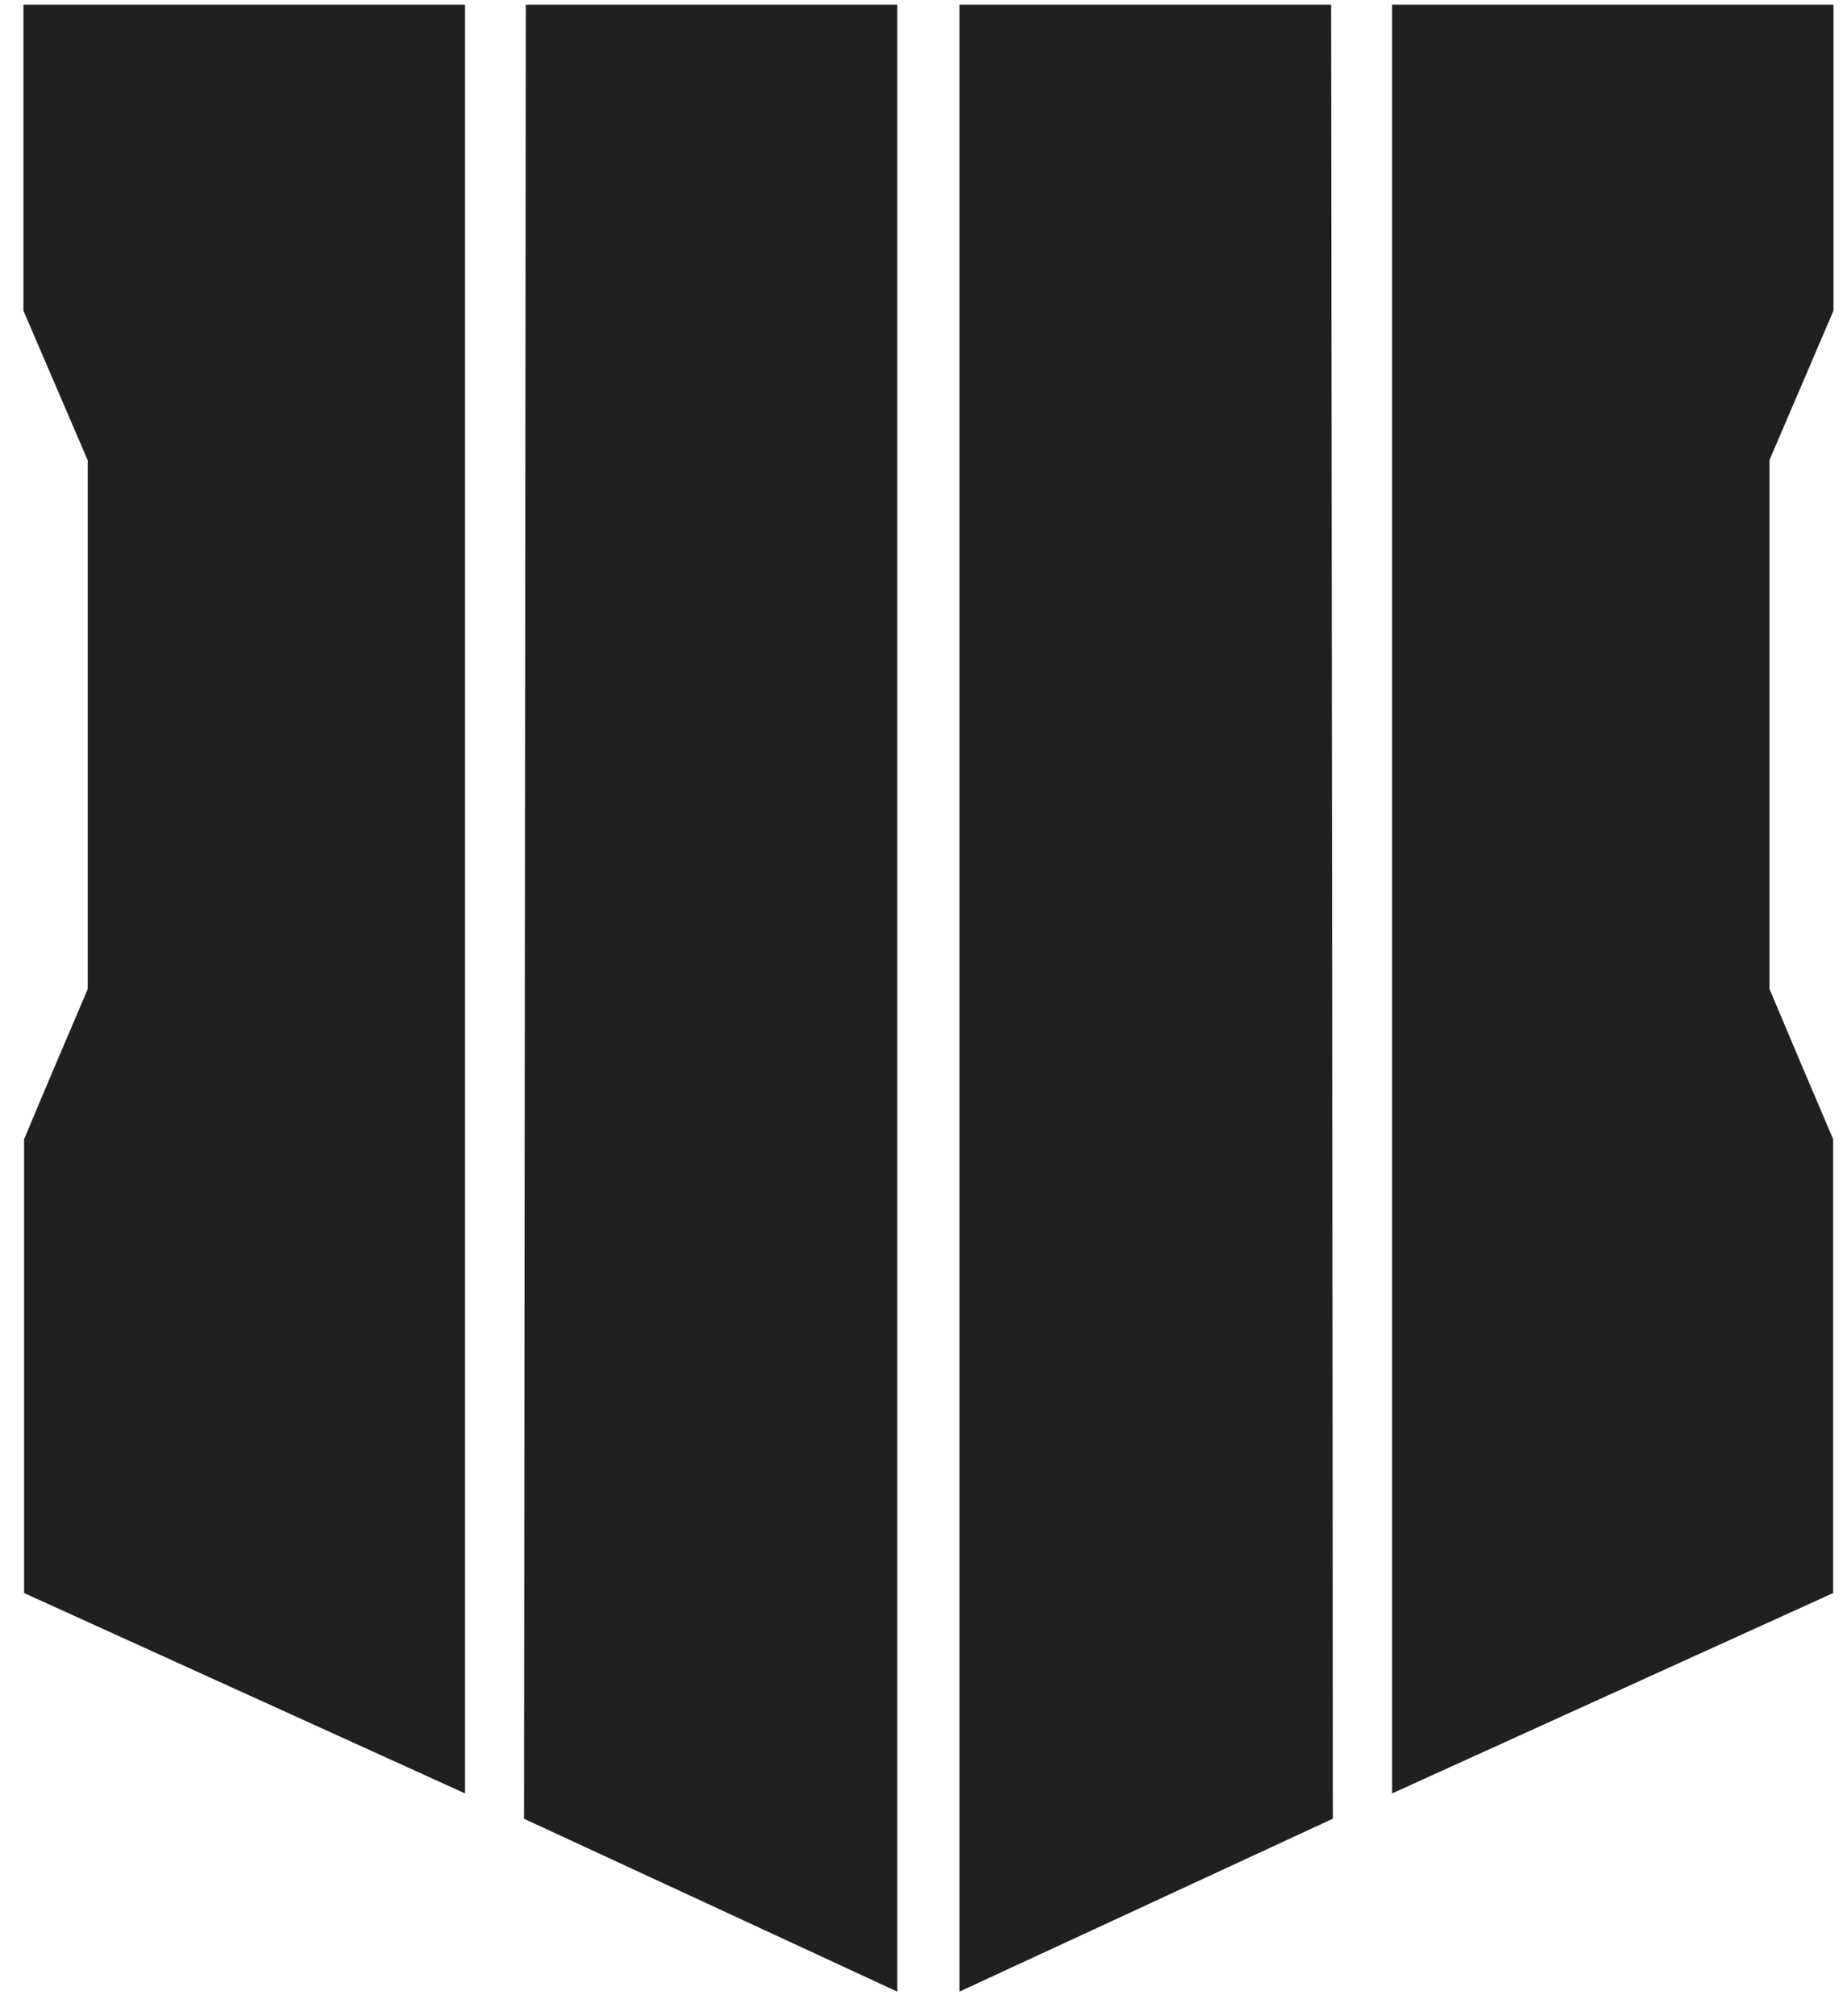 <svg xmlns="http://www.w3.org/2000/svg" width="22" height="24" viewBox="0 0 22 24">
  <path fill="#221F20" d="M.035.056L.035 3.698C.289 4.292.547 4.886.801 5.48L.801 11.774C.547 12.369.293 12.962.043 13.561L.043 18.921.043 18.963C1.796 19.759 3.543 20.552 5.295 21.348L5.295 21.318 5.295.056.035.056zM6.019.056C6.01 7.249 6.006 14.447 5.998 21.641L5.998 21.65C7.479 22.334 8.964 23.023 10.444 23.708L10.444 23.673 10.444.056 6.019.056zM21.595 3.698L21.595.056 16.338.056 16.338 21.318 16.338 21.348C18.091 20.552 19.838 19.759 21.591 18.963L21.591 18.92 21.591 13.56C21.336 12.965 21.083 12.367 20.833 11.773L20.833 5.476C21.087 4.886 21.34 4.292 21.595 3.698zM15.611.056L11.185.056 11.185 23.673 11.185 23.707C12.666 23.023 14.151 22.334 15.632 21.649L15.632 21.64C15.628 14.447 15.619 7.249 15.611.056z" transform="translate(.244)"/>
</svg>
